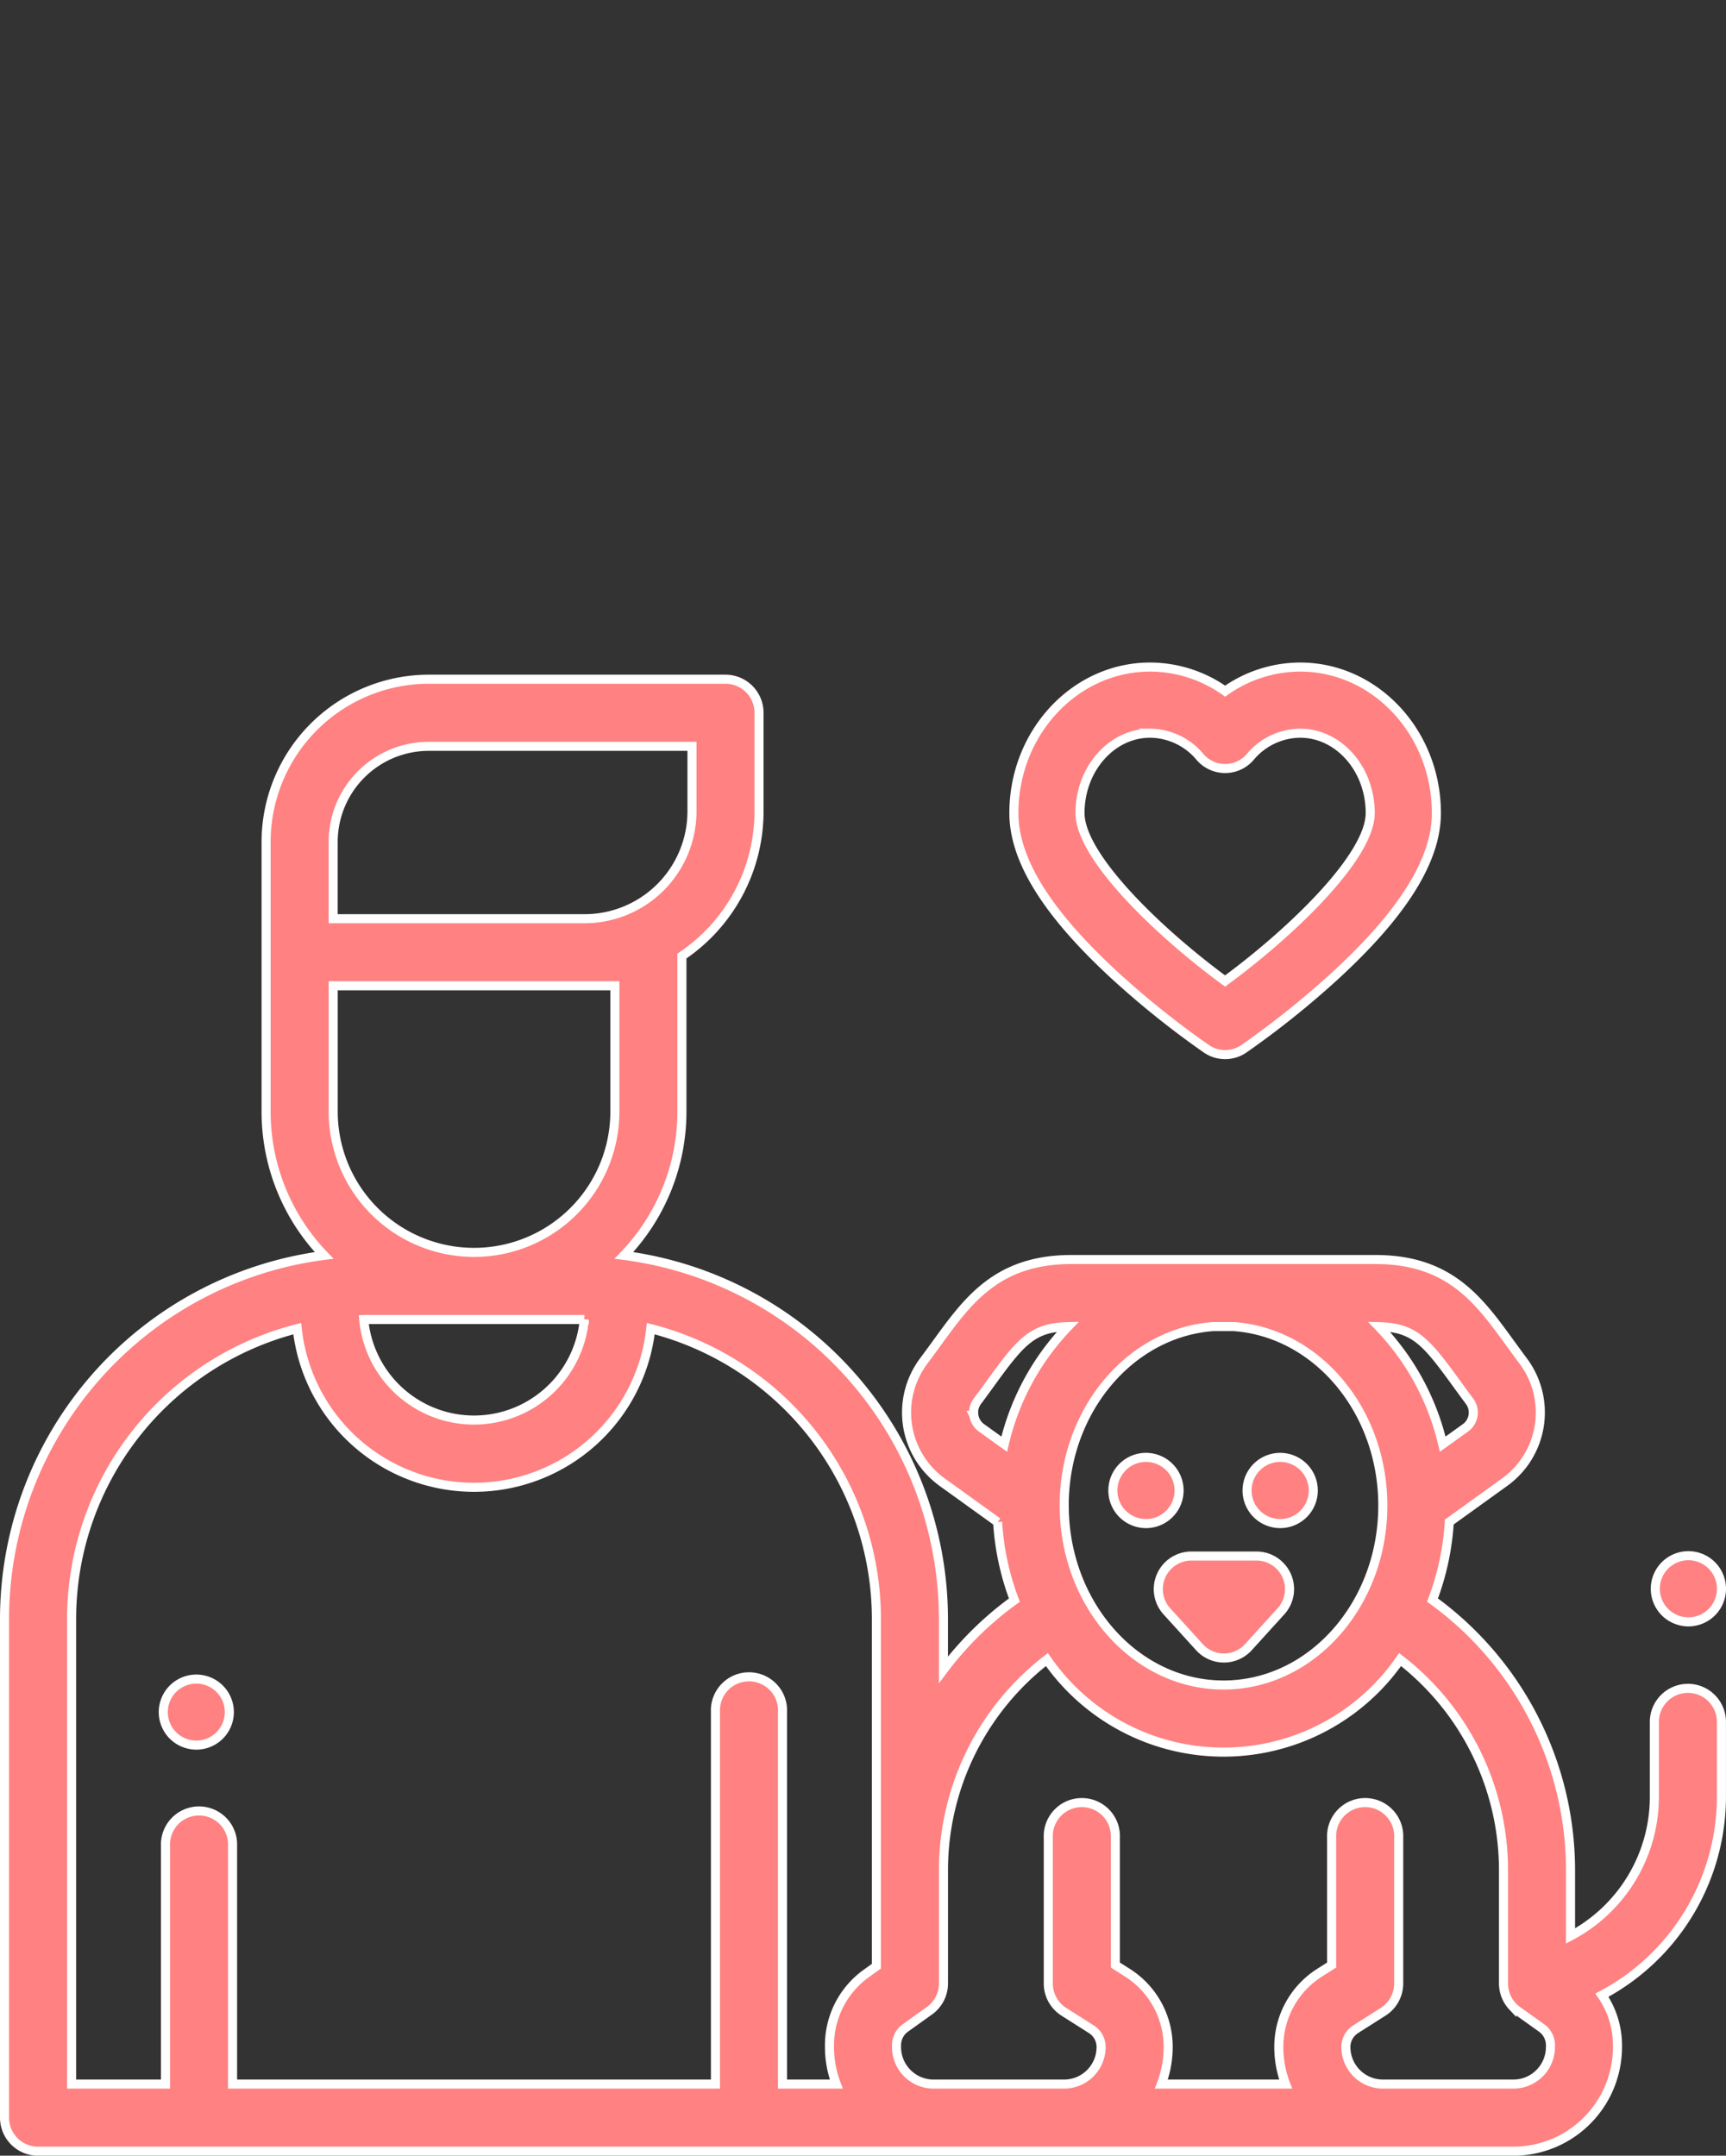 <svg xmlns="http://www.w3.org/2000/svg" width="190.263" height="237.642" viewBox="0 0 190.263 237.642">
  <rect x="0" y="0" width="190.263" height="237.642" fill="#333333" stroke="none"/>
  <g id="complete_register" transform="translate(-84.5 -152.464)">
    <g id="icon_1_" data-name="icon (1)" transform="translate(85 226)">
      <path id="패스_3" data-name="패스 3" d="M51.646,308.885a3.64,3.64,0,1,0-2.578-1.064A3.671,3.671,0,0,0,51.646,308.885Zm0,0" transform="translate(-30.5 -190.039)" fill="#ff8181" stroke="#fff" stroke-width="1"/>
      <path id="패스_4" data-name="패스 4" d="M333.974,242.851a3.649,3.649,0,1,0-2.576-1.068A3.673,3.673,0,0,0,333.974,242.851Zm0,0" transform="translate(-208.153 -148.427)" fill="#ff8181" stroke="#fff" stroke-width="1"/>
      <path id="패스_5" data-name="패스 5" d="M373.974,242.851a3.649,3.649,0,1,0-2.576-1.068A3.673,3.673,0,0,0,373.974,242.851Zm0,0" transform="translate(-233.359 -148.427)" fill="#ff8181" stroke="#fff" stroke-width="1"/>
      <path id="패스_6" data-name="패스 6" d="M343.979,267.021a3.647,3.647,0,0,0,.635,3.928l3.585,3.945a3.645,3.645,0,0,0,5.4,0l3.583-3.945a3.645,3.645,0,0,0-2.7-6.1h-7.167a3.647,3.647,0,0,0-3.335,2.169Zm0,0" transform="translate(-216.483 -166.848)" fill="#ff8181" stroke="#fff" stroke-width="1"/>
      <path id="패스_7" data-name="패스 7" d="M185.566,114.931a3.7,3.7,0,0,0-3.7,3.7v8.321a17.365,17.365,0,0,1-9.241,15.279v-7.333a36.8,36.8,0,0,0-15.216-29.7,29,29,0,0,0,1.847-8.6l6.1-4.392A9.471,9.471,0,0,0,167.4,78.833c-.52-.695-1-1.362-1.467-2-3.425-4.719-6.66-9.176-14.8-9.176H117.6c-8.138,0-11.373,4.457-14.8,9.176-.462.637-.947,1.3-1.467,2a9.473,9.473,0,0,0,2.04,13.378l6.1,4.392a29,29,0,0,0,1.847,8.6,36.617,36.617,0,0,0-7.823,7.68v-5.621A40.445,40.445,0,0,0,68.279,67.2,22.837,22.837,0,0,0,74.67,51.343V34.2a19.221,19.221,0,0,0,8.5-15.949V7.384a3.7,3.7,0,0,0-3.7-3.7H46.761a17.95,17.95,0,0,0-17.928,17.93V51.343A22.837,22.837,0,0,0,35.224,67.2,40.445,40.445,0,0,0,0,107.256v55a3.7,3.7,0,0,0,3.7,3.7H166.33A11.488,11.488,0,0,0,177.8,154.474v-.211a9.74,9.74,0,0,0-1.714-5.506,24.8,24.8,0,0,0,13.173-21.808v-8.321a3.7,3.7,0,0,0-3.7-3.7ZM116.81,94.783c0-10.471,7.262-19.062,16.411-19.733h2.3c9.149.67,16.411,9.261,16.411,19.733,0,10.906-7.877,19.779-17.559,19.779s-17.559-8.873-17.559-19.779Zm43.141-13.607c.485.669.993,1.368,1.539,2.1a2.079,2.079,0,0,1-.448,2.936l-2.507,1.8a27.788,27.788,0,0,0-7.031-12.952c3.874.09,5.172,1.606,8.446,6.117Zm-53.1,3.658a2.059,2.059,0,0,1,.393-1.563c.546-.728,1.054-1.427,1.539-2.1,3.273-4.511,4.572-6.028,8.447-6.117A27.777,27.777,0,0,0,110.2,88.011l-2.507-1.8a2.063,2.063,0,0,1-.84-1.373ZM40.38,74.265H63.123c.261,0,.524,0,.786.01a12.209,12.209,0,0,1-24.313,0C39.856,74.268,40.117,74.265,40.38,74.265Zm26.9-36.785V51.344a15.525,15.525,0,1,1-31.051,0V37.48ZM36.226,21.618A10.548,10.548,0,0,1,46.761,11.081H75.779v7.174A11.843,11.843,0,0,1,63.95,30.086H36.226ZM7.393,107.256a33.05,33.05,0,0,1,24.872-31.98,19.6,19.6,0,0,0,38.972,0,33.05,33.05,0,0,1,24.872,31.98v38.305l-1.1.788a9.746,9.746,0,0,0-4.072,7.914v.211a11.436,11.436,0,0,0,.752,4.081H85.759V117.519a3.7,3.7,0,1,0-7.393,0v41.036H25.136V132.307a3.7,3.7,0,1,0-7.393,0v26.248H7.393ZM170.41,154.475a4.086,4.086,0,0,1-4.081,4.081H151.942a4.086,4.086,0,0,1-4.081-4.081,2.316,2.316,0,0,1,1.082-1.967l3.025-1.922a3.7,3.7,0,0,0,1.715-3.121V131.383a3.7,3.7,0,1,0-7.393,0v14.05l-1.311.832a9.678,9.678,0,0,0-4.511,8.21,11.436,11.436,0,0,0,.752,4.081h-13.7a11.436,11.436,0,0,0,.752-4.081,9.678,9.678,0,0,0-4.511-8.21l-1.311-.832v-14.05a3.7,3.7,0,1,0-7.393,0v16.082a3.7,3.7,0,0,0,1.715,3.121l3.025,1.921a2.32,2.32,0,0,1,1.082,1.967,4.085,4.085,0,0,1-4.081,4.083H102.408a4.086,4.086,0,0,1-4.081-4.083v-.211a2.329,2.329,0,0,1,.976-1.895l2.651-1.895a3.7,3.7,0,0,0,1.548-3.008V134.9a29.368,29.368,0,0,1,11.4-23.144,23.671,23.671,0,0,0,38.934,0,29.371,29.371,0,0,1,11.4,23.144v12.57h0a3.413,3.413,0,0,0,.026.419c0,.042.013.081.019.123.012.074.02.147.036.22,0,.023.012.045.016.066.009.039.02.078.03.117.026.1.055.194.088.287.012.03.022.061.033.091a3.638,3.638,0,0,0,.365.712l.045.065c.068.1.139.191.214.28.012.014.023.029.036.043a3.451,3.451,0,0,0,.277.286c.02.019.04.036.062.053.081.072.165.14.253.205.016.012.032.026.048.039l2.653,1.893a2.337,2.337,0,0,1,.976,1.9v.212Zm0,0" transform="translate(0 -2.343)" fill="#ff8181" stroke="#fff" stroke-width="1"/>
      <path id="패스_8" data-name="패스 8" d="M495.646,272.14a3.647,3.647,0,1,0-2.578-1.068A3.675,3.675,0,0,0,495.646,272.14Zm0,0" transform="translate(-310.029 -166.882)" fill="#ff8181" stroke="#fff" stroke-width="1"/>
      <path id="패스_9" data-name="패스 9" d="M310.619,33.873a97.9,97.9,0,0,0,10.246,8.22,3.646,3.646,0,0,0,4.1,0,98,98,0,0,0,10.247-8.22c7.4-6.842,10.99-12.657,10.99-17.779C346.2,7.219,339.463,0,331.18,0a14.376,14.376,0,0,0-8.264,2.655A14.376,14.376,0,0,0,314.651,0c-8.284,0-15.022,7.219-15.022,16.093C299.629,21.216,303.223,27.032,310.619,33.873Zm4.032-26.581a7.251,7.251,0,0,1,5.507,2.633,3.646,3.646,0,0,0,5.514,0,7.246,7.246,0,0,1,5.506-2.633c4.264,0,7.732,3.948,7.732,8.8,0,4.829-8.77,13.209-16,18.519-7.225-5.3-15.993-13.678-15.993-18.519S310.388,7.292,314.651,7.292Zm0,0" transform="translate(-188.365)" fill="#ff8181" stroke="#fff" stroke-width="1"/>
    </g>
    </g>
</svg>
